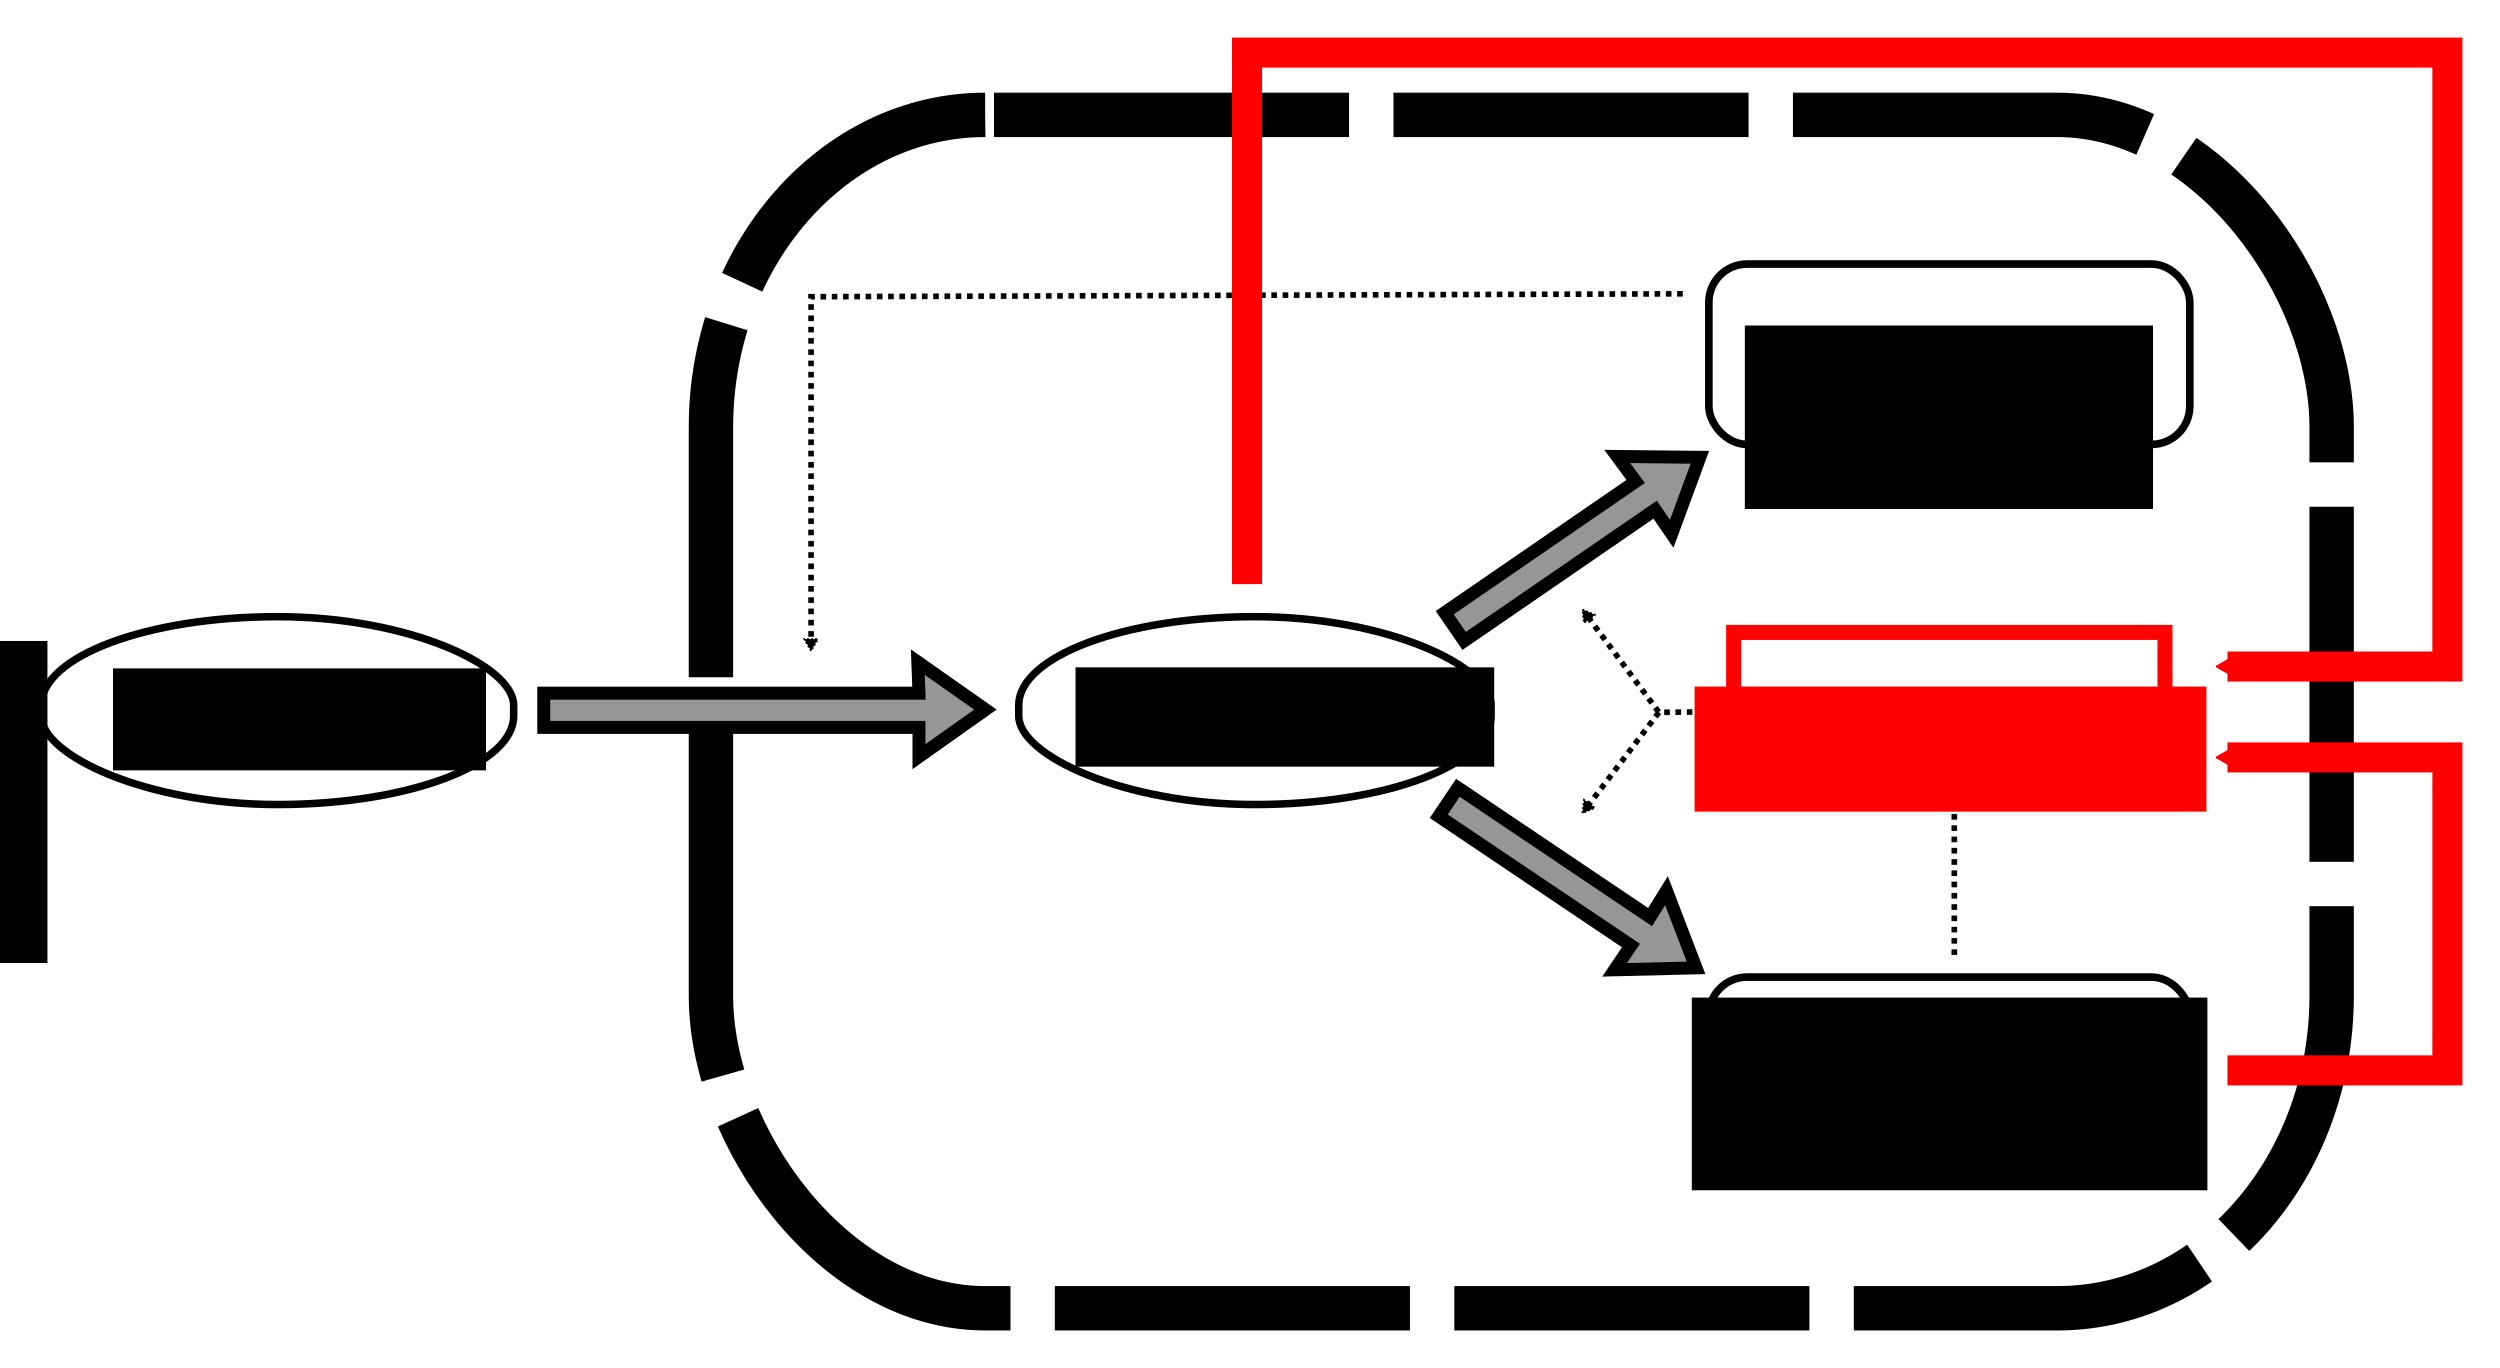 <?xml version="1.0" encoding="UTF-8" standalone="no"?>
<!-- Created with Inkscape (http://www.inkscape.org/) -->

<svg
   xmlns:dc="http://purl.org/dc/elements/1.1/"
   xmlns:cc="http://creativecommons.org/ns#"
   xmlns:rdf="http://www.w3.org/1999/02/22-rdf-syntax-ns#"
   xmlns:svg="http://www.w3.org/2000/svg"
   xmlns="http://www.w3.org/2000/svg"
   xmlns:xlink="http://www.w3.org/1999/xlink"
   xmlns:sodipodi="http://sodipodi.sourceforge.net/DTD/sodipodi-0.dtd"
   xmlns:inkscape="http://www.inkscape.org/namespaces/inkscape"
   width="665.382"
   height="364.106"
   id="svg14157"
   version="1.1"
   inkscape:version="0.91 r13725"
   sodipodi:docname="striking_still_image.svg">
  <sodipodi:namedview
     id="base"
     pagecolor="#ffffff"
     bordercolor="#666666"
     borderopacity="1.0"
     inkscape:pageopacity="0.0"
     inkscape:pageshadow="2"
     inkscape:zoom="1"
     inkscape:cx="273.02025"
     inkscape:cy="141.10675"
     inkscape:document-units="px"
     inkscape:current-layer="layer1"
     showgrid="false"
     inkscape:window-width="1440"
     inkscape:window-height="799"
     inkscape:window-x="0"
     inkscape:window-y="36"
     inkscape:window-maximized="1"
     fit-margin-top="10"
     fit-margin-left="10"
     fit-margin-right="10"
     fit-margin-bottom="10"
     inkscape:snap-global="true"
     inkscape:object-paths="false"
     inkscape:snap-nodes="false"
     showguides="false"
     inkscape:guide-bbox="true">
    <inkscape:grid
       spacingy="1px"
       spacingx="1px"
       dotted="false"
       snapvisiblegridlinesonly="true"
       enabled="true"
       visible="true"
       empspacing="1"
       id="grid8064"
       type="xygrid"
       originx="-355.274"
       originy="358.135" />
    <sodipodi:guide
       id="guide8112"
       position="-535.274,528.135"
       orientation="0,1" />
  </sodipodi:namedview>
  <defs
     id="defs14159">
    <marker
       inkscape:stockid="TriangleOutS"
       orient="auto"
       refY="0"
       refX="0"
       id="marker6922"
       style="overflow:visible"
       inkscape:isstock="true">
      <path
         id="path6924"
         d="m 5.77,0 -8.65,5 0,-10 8.65,5 z"
         style="fill:#ff0000;fill-opacity:1;fill-rule:evenodd;stroke:#ff0000;stroke-width:1pt;stroke-opacity:1"
         transform="scale(0.2,0.2)"
         inkscape:connector-curvature="0" />
    </marker>
    <marker
       inkscape:isstock="true"
       style="overflow:visible"
       id="marker6608"
       refX="0"
       refY="0"
       orient="auto"
       inkscape:stockid="TriangleOutS">
      <path
         transform="scale(0.2,0.2)"
         style="fill:#ff0000;fill-opacity:1;fill-rule:evenodd;stroke:#ff0000;stroke-width:1pt;stroke-opacity:1"
         d="m 5.77,0 -8.65,5 0,-10 8.65,5 z"
         id="path6610"
         inkscape:connector-curvature="0" />
    </marker>
    <marker
       inkscape:isstock="true"
       style="overflow:visible"
       id="marker6068"
       refX="0"
       refY="0"
       orient="auto"
       inkscape:stockid="Arrow1Send">
      <path
         transform="matrix(-0.2,0,0,-0.2,-1.2,0)"
         style="fill:#000064;fill-opacity:1;fill-rule:evenodd;stroke:#000064;stroke-width:1pt;stroke-opacity:1"
         d="M 0,0 5,-5 -12.5,0 5,5 0,0 Z"
         id="path6070"
         inkscape:connector-curvature="0" />
    </marker>
    <marker
       inkscape:isstock="true"
       style="overflow:visible"
       id="marker5812"
       refX="0"
       refY="0"
       orient="auto"
       inkscape:stockid="Arrow1Send">
      <path
         transform="matrix(-0.2,0,0,-0.2,-1.2,0)"
         style="fill:#c8c800;fill-opacity:1;fill-rule:evenodd;stroke:#c8c800;stroke-width:1pt;stroke-opacity:1"
         d="M 0,0 5,-5 -12.5,0 5,5 0,0 Z"
         id="path5814"
         inkscape:connector-curvature="0" />
    </marker>
    <marker
       inkscape:isstock="true"
       style="overflow:visible"
       id="marker4656"
       refX="0"
       refY="0"
       orient="auto"
       inkscape:stockid="TriangleOutL">
      <path
         transform="scale(0.8,0.8)"
         style="fill:#006400;fill-opacity:1;fill-rule:evenodd;stroke:#006400;stroke-width:1pt;stroke-opacity:1"
         d="m 5.77,0 -8.65,5 0,-10 8.65,5 z"
         id="path4542"
         inkscape:connector-curvature="0" />
    </marker>
    <marker
       style="overflow:visible"
       id="TriangleOutL"
       refX="0"
       refY="0"
       orient="auto"
       inkscape:stockid="TriangleOutL">
      <path
         inkscape:connector-curvature="0"
         transform="scale(0.8,0.8)"
         style="fill-rule:evenodd;stroke:#000000;stroke-width:1pt"
         d="m 5.77,0 -8.65,5 0,-10 8.65,5 z"
         id="path4289" />
    </marker>
    <marker
       style="overflow:visible"
       id="SemiCircleIn"
       refX="0"
       refY="0"
       orient="auto"
       inkscape:stockid="SemiCircleIn">
      <path
         inkscape:connector-curvature="0"
         transform="scale(0.6,0.6)"
         style="fill-rule:evenodd;stroke:#000000;stroke-width:1pt"
         d="m -0.375,-0.046 c 0,2.76 2.24,5 5,5 l 0,-10 c -2.76,0 -5,2.24 -5,5 z"
         id="path5387" />
    </marker>
    <marker
       style="overflow:visible"
       id="Arrow1Lend"
       refX="0"
       refY="0"
       orient="auto"
       inkscape:stockid="Arrow1Lend">
      <path
         transform="matrix(-0.8,0,0,-0.8,-10,0)"
         style="fill-rule:evenodd;stroke:#000000;stroke-width:1pt;marker-start:none"
         d="M 0,0 5,-5 -12.5,0 5,5 0,0 Z"
         id="path15588"
         inkscape:connector-curvature="0" />
    </marker>
    <clipPath
       id="clip5-9">
      <path
         inkscape:connector-curvature="0"
         d="m 119.793,79.711 360.168,0 0,519.59 -360.168,0 z m 0,0"
         id="path201332" />
    </clipPath>
    <marker
       style="overflow:visible"
       id="Arrow1Lend-9"
       refX="0"
       refY="0"
       orient="auto"
       inkscape:stockid="Arrow1Lend">
      <path
         transform="matrix(-0.8,0,0,-0.8,-10,0)"
         style="fill-rule:evenodd;stroke:#000000;stroke-width:1pt;marker-start:none"
         d="M 0,0 5,-5 -12.5,0 5,5 0,0 Z"
         id="path15588-0"
         inkscape:connector-curvature="0" />
    </marker>
    <marker
       style="overflow:visible"
       id="Arrow1Lend-5"
       refX="0"
       refY="0"
       orient="auto"
       inkscape:stockid="Arrow1Lend">
      <path
         transform="matrix(-0.8,0,0,-0.8,-10,0)"
         style="fill-rule:evenodd;stroke:#000000;stroke-width:1pt;marker-start:none"
         d="M 0,0 5,-5 -12.5,0 5,5 0,0 Z"
         id="path15588-05"
         inkscape:connector-curvature="0" />
    </marker>
    <marker
       style="overflow:visible"
       id="Arrow1Lend-0"
       refX="0"
       refY="0"
       orient="auto"
       inkscape:stockid="Arrow1Lend">
      <path
         transform="matrix(-0.8,0,0,-0.8,-10,0)"
         style="fill-rule:evenodd;stroke:#000000;stroke-width:1pt;marker-start:none"
         d="M 0,0 5,-5 -12.5,0 5,5 0,0 Z"
         id="path15588-00"
         inkscape:connector-curvature="0" />
    </marker>
    <marker
       style="overflow:visible"
       id="Arrow1Lend-04"
       refX="0"
       refY="0"
       orient="auto"
       inkscape:stockid="Arrow1Lend">
      <path
         transform="matrix(-0.8,0,0,-0.8,-10,0)"
         style="fill-rule:evenodd;stroke:#000000;stroke-width:1pt;marker-start:none"
         d="M 0,0 5,-5 -12.5,0 5,5 0,0 Z"
         id="path15588-6"
         inkscape:connector-curvature="0" />
    </marker>
    <marker
       style="overflow:visible"
       id="Arrow1Lend-3"
       refX="0"
       refY="0"
       orient="auto"
       inkscape:stockid="Arrow1Lend">
      <path
         transform="matrix(-0.8,0,0,-0.8,-10,0)"
         style="fill-rule:evenodd;stroke:#000000;stroke-width:1pt;marker-start:none"
         d="M 0,0 5,-5 -12.5,0 5,5 0,0 Z"
         id="path15588-3"
         inkscape:connector-curvature="0" />
    </marker>
    <marker
       style="overflow:visible"
       id="Arrow1Lendb"
       refX="0"
       refY="0"
       orient="auto"
       inkscape:stockid="Arrow1Lendb">
      <path
         transform="matrix(-0.8,0,0,-0.8,-10,0)"
         style="fill:#009c00;fill-rule:evenodd;stroke:#009c00;stroke-width:1pt;marker-start:none"
         d="M 0,0 5,-5 -12.5,0 5,5 0,0 Z"
         id="path16150"
         inkscape:connector-curvature="0" />
    </marker>
    <marker
       style="overflow:visible"
       id="Arrow1Lend6"
       refX="0"
       refY="0"
       orient="auto"
       inkscape:stockid="Arrow1Lend6">
      <path
         transform="matrix(-0.8,0,0,-0.8,-10,0)"
         style="fill:#0000ff;fill-rule:evenodd;stroke:#0000ff;stroke-width:1pt;marker-start:none"
         d="M 0,0 5,-5 -12.5,0 5,5 0,0 Z"
         id="path16153"
         inkscape:connector-curvature="0" />
    </marker>
    <marker
       style="overflow:visible"
       id="Arrow1Lend1"
       refX="0"
       refY="0"
       orient="auto"
       inkscape:stockid="Arrow1Lend1">
      <path
         transform="matrix(-0.8,0,0,-0.8,-10,0)"
         style="fill:#0000ff;fill-rule:evenodd;stroke:#0000ff;stroke-width:1pt;marker-start:none"
         d="M 0,0 5,-5 -12.5,0 5,5 0,0 Z"
         id="path16156"
         inkscape:connector-curvature="0" />
    </marker>
    <marker
       style="overflow:visible"
       id="Arrow1Lendi"
       refX="0"
       refY="0"
       orient="auto"
       inkscape:stockid="Arrow1Lendi">
      <path
         transform="matrix(-0.8,0,0,-0.8,-10,0)"
         style="fill:#0000ff;fill-rule:evenodd;stroke:#0000ff;stroke-width:1pt;marker-start:none"
         d="M 0,0 5,-5 -12.5,0 5,5 0,0 Z"
         id="path16159"
         inkscape:connector-curvature="0" />
    </marker>
    <marker
       style="overflow:visible"
       id="Arrow1Lend18"
       refX="0"
       refY="0"
       orient="auto"
       inkscape:stockid="Arrow1Lend18">
      <path
         transform="matrix(-0.8,0,0,-0.8,-10,0)"
         style="fill:#009c00;fill-rule:evenodd;stroke:#009c00;stroke-width:1pt;marker-start:none"
         d="M 0,0 5,-5 -12.5,0 5,5 0,0 Z"
         id="path16162"
         inkscape:connector-curvature="0" />
    </marker>
    <marker
       style="overflow:visible"
       id="Arrow1Lendx"
       refX="0"
       refY="0"
       orient="auto"
       inkscape:stockid="Arrow1Lendx">
      <path
         transform="matrix(-0.8,0,0,-0.8,-10,0)"
         style="fill:#009c00;fill-rule:evenodd;stroke:#009c00;stroke-width:1pt;marker-start:none"
         d="M 0,0 5,-5 -12.5,0 5,5 0,0 Z"
         id="path3221"
         inkscape:connector-curvature="0" />
    </marker>
    <marker
       style="overflow:visible"
       id="Arrow1Lendx-0"
       refX="0"
       refY="0"
       orient="auto"
       inkscape:stockid="Arrow1Lendx">
      <path
         transform="matrix(-0.8,0,0,-0.8,-10,0)"
         style="fill:#009c00;fill-rule:evenodd;stroke:#009c00;stroke-width:1pt;marker-start:none"
         d="M 0,0 5,-5 -12.5,0 5,5 0,0 Z"
         id="path3221-5"
         inkscape:connector-curvature="0" />
    </marker>
    <marker
       style="overflow:visible"
       id="Arrow1Lend6-6"
       refX="0"
       refY="0"
       orient="auto"
       inkscape:stockid="Arrow1Lend6">
      <path
         transform="matrix(-0.8,0,0,-0.8,-10,0)"
         style="fill:#0000ff;fill-rule:evenodd;stroke:#0000ff;stroke-width:1pt;marker-start:none"
         d="M 0,0 5,-5 -12.5,0 5,5 0,0 Z"
         id="path16153-0"
         inkscape:connector-curvature="0" />
    </marker>
    <marker
       style="overflow:visible"
       id="Arrow1Lend1a"
       refX="0"
       refY="0"
       orient="auto"
       inkscape:stockid="Arrow1Lend1a">
      <path
         transform="matrix(-0.8,0,0,-0.8,-10,0)"
         style="fill:#000000;fill-rule:evenodd;stroke:#000000;stroke-width:1pt;marker-start:none"
         d="M 0,0 5,-5 -12.5,0 5,5 0,0 Z"
         id="path4598"
         inkscape:connector-curvature="0" />
    </marker>
    <marker
       style="overflow:visible"
       id="Arrow1Lendiq"
       refX="0"
       refY="0"
       orient="auto"
       inkscape:stockid="Arrow1Lendiq">
      <path
         transform="matrix(-0.8,0,0,-0.8,-10,0)"
         style="fill:#000000;fill-rule:evenodd;stroke:#000000;stroke-width:1pt;marker-start:none"
         d="M 0,0 5,-5 -12.5,0 5,5 0,0 Z"
         id="path4601"
         inkscape:connector-curvature="0" />
    </marker>
    <marker
       style="overflow:visible"
       id="Arrow1Lendxz"
       refX="0"
       refY="0"
       orient="auto"
       inkscape:stockid="Arrow1Lendxz">
      <path
         transform="matrix(-0.8,0,0,-0.8,-10,0)"
         style="fill:#009c00;fill-rule:evenodd;stroke:#009c00;stroke-width:1pt;marker-start:none"
         d="M 0,0 5,-5 -12.5,0 5,5 0,0 Z"
         id="path4604"
         inkscape:connector-curvature="0" />
    </marker>
    <marker
       style="overflow:visible"
       id="Arrow1Lend18Y"
       refX="0"
       refY="0"
       orient="auto"
       inkscape:stockid="Arrow1Lend18Y">
      <path
         transform="matrix(-0.8,0,0,-0.8,-10,0)"
         style="fill:#009c00;fill-rule:evenodd;stroke:#009c00;stroke-width:1pt;marker-start:none"
         d="M 0,0 5,-5 -12.5,0 5,5 0,0 Z"
         id="path4607"
         inkscape:connector-curvature="0" />
    </marker>
    <marker
       style="overflow:visible"
       id="Arrow1Lend6h"
       refX="0"
       refY="0"
       orient="auto"
       inkscape:stockid="Arrow1Lend6h">
      <path
         transform="matrix(-0.8,0,0,-0.8,-10,0)"
         style="fill:#000000;fill-rule:evenodd;stroke:#000000;stroke-width:1pt;marker-start:none"
         d="M 0,0 5,-5 -12.5,0 5,5 0,0 Z"
         id="path4610"
         inkscape:connector-curvature="0" />
    </marker>
    <marker
       style="overflow:visible"
       id="Arrow1Lendbd"
       refX="0"
       refY="0"
       orient="auto"
       inkscape:stockid="Arrow1Lendbd">
      <path
         transform="matrix(-0.8,0,0,-0.8,-10,0)"
         style="fill:#000000;fill-rule:evenodd;stroke:#000000;stroke-width:1pt;marker-start:none"
         d="M 0,0 5,-5 -12.5,0 5,5 0,0 Z"
         id="path4613"
         inkscape:connector-curvature="0" />
    </marker>
    <marker
       style="overflow:visible"
       id="Arrow1Lend18Y2"
       refX="0"
       refY="0"
       orient="auto"
       inkscape:stockid="Arrow1Lend18Y2">
      <path
         transform="matrix(-0.8,0,0,-0.8,-10,0)"
         style="fill:#000000;fill-rule:evenodd;stroke:#000000;stroke-width:1pt;marker-start:none"
         d="M 0,0 5,-5 -12.5,0 5,5 0,0 Z"
         id="path5096"
         inkscape:connector-curvature="0" />
    </marker>
    <marker
       style="overflow:visible"
       id="Arrow1LendxzZ"
       refX="0"
       refY="0"
       orient="auto"
       inkscape:stockid="Arrow1LendxzZ">
      <path
         transform="matrix(-0.8,0,0,-0.8,-10,0)"
         style="fill:#000000;fill-rule:evenodd;stroke:#000000;stroke-width:1pt;marker-start:none"
         d="M 0,0 5,-5 -12.5,0 5,5 0,0 Z"
         id="path5099"
         inkscape:connector-curvature="0" />
    </marker>
    <marker
       style="overflow:visible"
       id="Arrow1Lend18Y2-6"
       refX="0"
       refY="0"
       orient="auto"
       inkscape:stockid="Arrow1Lend18Y2">
      <path
         transform="matrix(-0.8,0,0,-0.8,-10,0)"
         style="fill:#000000;fill-rule:evenodd;stroke:#000000;stroke-width:1pt;marker-start:none"
         d="M 0,0 5,-5 -12.5,0 5,5 0,0 Z"
         id="path5096-2"
         inkscape:connector-curvature="0" />
    </marker>
    <marker
       style="overflow:visible"
       id="Arrow1Lend18Y2-7"
       refX="0"
       refY="0"
       orient="auto"
       inkscape:stockid="Arrow1Lend18Y2">
      <path
         transform="matrix(-0.8,0,0,-0.8,-10,0)"
         style="fill:#000000;fill-rule:evenodd;stroke:#000000;stroke-width:1pt;marker-start:none"
         d="M 0,0 5,-5 -12.5,0 5,5 0,0 Z"
         id="path5096-6"
         inkscape:connector-curvature="0" />
    </marker>
    <marker
       style="overflow:visible"
       id="Arrow1Lend18Y2-9"
       refX="0"
       refY="0"
       orient="auto"
       inkscape:stockid="Arrow1Lend18Y2">
      <path
         transform="matrix(-0.8,0,0,-0.8,-10,0)"
         style="fill:#000000;fill-rule:evenodd;stroke:#000000;stroke-width:1pt;marker-start:none"
         d="M 0,0 5,-5 -12.5,0 5,5 0,0 Z"
         id="path5096-62"
         inkscape:connector-curvature="0" />
    </marker>
    <marker
       style="overflow:visible"
       id="TriangleOutL-7"
       refX="0"
       refY="0"
       orient="auto"
       inkscape:stockid="TriangleOutL">
      <path
         inkscape:connector-curvature="0"
         transform="scale(0.8,0.8)"
         style="fill-rule:evenodd;stroke:#000000;stroke-width:1pt"
         d="m 5.77,0 -8.65,5 0,-10 8.65,5 z"
         id="path4289-2" />
    </marker>
    <marker
       inkscape:isstock="true"
       style="overflow:visible"
       id="marker4656-0"
       refX="0"
       refY="0"
       orient="auto"
       inkscape:stockid="TriangleOutL">
      <path
         transform="scale(0.8,0.8)"
         style="fill:#000064;fill-opacity:1;fill-rule:evenodd;stroke:#000064;stroke-width:1pt;stroke-opacity:1"
         d="m 5.77,0 -8.65,5 0,-10 8.65,5 z"
         id="path4542-8"
         inkscape:connector-curvature="0" />
    </marker>
    <marker
       style="overflow:visible"
       id="TriangleOutL-8"
       refX="0"
       refY="0"
       orient="auto"
       inkscape:stockid="TriangleOutL">
      <path
         inkscape:connector-curvature="0"
         transform="scale(0.8,0.8)"
         style="fill-rule:evenodd;stroke:#000000;stroke-width:1pt"
         d="m 5.77,0 -8.65,5 0,-10 8.65,5 z"
         id="path4289-0" />
    </marker>
    <marker
       style="overflow:visible"
       id="marker4417"
       refX="0"
       refY="0"
       orient="auto"
       inkscape:stockid="TriangleOutL">
      <path
         inkscape:connector-curvature="0"
         transform="scale(0.8,0.8)"
         style="fill-rule:evenodd;stroke:#000000;stroke-width:1pt"
         d="m 5.77,0 -8.65,5 0,-10 8.65,5 z"
         id="path4419" />
    </marker>
    <marker
       style="overflow:visible"
       id="marker4421"
       refX="0"
       refY="0"
       orient="auto"
       inkscape:stockid="TriangleOutL">
      <path
         inkscape:connector-curvature="0"
         transform="scale(0.8,0.8)"
         style="fill-rule:evenodd;stroke:#000000;stroke-width:1pt"
         d="m 5.77,0 -8.65,5 0,-10 8.65,5 z"
         id="path4423" />
    </marker>
    <marker
       style="overflow:visible"
       id="TriangleOutL-8-5"
       refX="0"
       refY="0"
       orient="auto"
       inkscape:stockid="TriangleOutL">
      <path
         inkscape:connector-curvature="0"
         transform="scale(0.8,0.8)"
         style="fill-rule:evenodd;stroke:#000000;stroke-width:1pt"
         d="m 5.77,0 -8.65,5 0,-10 8.65,5 z"
         id="path4289-0-3" />
    </marker>
    <marker
       style="overflow:visible"
       id="marker6481"
       refX="0"
       refY="0"
       orient="auto"
       inkscape:stockid="TriangleOutL">
      <path
         inkscape:connector-curvature="0"
         transform="scale(0.8,0.8)"
         style="fill-rule:evenodd;stroke:#000000;stroke-width:1pt"
         d="m 5.77,0 -8.65,5 0,-10 8.65,5 z"
         id="path6483" />
    </marker>
    <marker
       style="overflow:visible"
       id="marker6485"
       refX="0"
       refY="0"
       orient="auto"
       inkscape:stockid="TriangleOutL">
      <path
         inkscape:connector-curvature="0"
         transform="scale(0.8,0.8)"
         style="fill-rule:evenodd;stroke:#000000;stroke-width:1pt"
         d="m 5.77,0 -8.65,5 0,-10 8.65,5 z"
         id="path6487" />
    </marker>
    <marker
       inkscape:isstock="true"
       style="overflow:visible"
       id="marker4656-0-0"
       refX="0"
       refY="0"
       orient="auto"
       inkscape:stockid="TriangleOutL">
      <path
         transform="scale(0.8,0.8)"
         style="fill:#c8c800;fill-opacity:1;fill-rule:evenodd;stroke:#c8c800;stroke-width:1pt;stroke-opacity:1"
         d="m 5.77,0 -8.65,5 0,-10 8.65,5 z"
         id="path4542-8-7"
         inkscape:connector-curvature="0" />
    </marker>
    <marker
       inkscape:isstock="true"
       style="overflow:visible"
       id="marker4656-0-0-5"
       refX="0"
       refY="0"
       orient="auto"
       inkscape:stockid="TriangleOutL">
      <path
         transform="scale(0.8,0.8)"
         style="fill:#c8c800;fill-opacity:1;fill-rule:evenodd;stroke:#c8c800;stroke-width:1pt;stroke-opacity:1"
         d="m 5.77,0 -8.65,5 0,-10 8.65,5 z"
         id="path4542-8-7-2"
         inkscape:connector-curvature="0" />
    </marker>
    <marker
       inkscape:isstock="true"
       style="overflow:visible"
       id="marker4656-0-0-5-4"
       refX="0"
       refY="0"
       orient="auto"
       inkscape:stockid="TriangleOutL">
      <path
         transform="scale(0.8,0.8)"
         style="fill:#c8c800;fill-opacity:1;fill-rule:evenodd;stroke:#c8c800;stroke-width:1pt;stroke-opacity:1"
         d="m 5.77,0 -8.65,5 0,-10 8.65,5 z"
         id="path4542-8-7-2-4"
         inkscape:connector-curvature="0" />
    </marker>
  </defs>
  <g
     id="layer1"
     inkscape:groupmode="layer"
     inkscape:label="Calque 1"
     transform="translate(-593.805,-168.91)">
    <g
       transform="matrix(1.303,0,0,1.303,-42.087,-28.793)"
       id="g203893"
       style="fill:#ffffff;fill-opacity:1">
      <use
         id="use203895"
         y="205.604"
         x="221.894"
         xlink:href="#glyph3-9-5"
         width="1"
         height="1" />
      <use
         id="use203897"
         y="205.604"
         x="227.23"
         xlink:href="#glyph3-26-3"
         width="1"
         height="1" />
      <use
         id="use203899"
         y="205.604"
         x="231.678"
         xlink:href="#glyph3-27-3"
         width="1"
         height="1" />
      <use
         id="use203901"
         y="205.604"
         x="236.126"
         xlink:href="#glyph3-28-8"
         width="1"
         height="1" />
      <use
         id="use203903"
         y="205.604"
         x="240.126"
         xlink:href="#glyph3-20-2"
         width="1"
         height="1" />
      <use
         id="use203905"
         y="205.604"
         x="242.35"
         xlink:href="#glyph3-17-5"
         width="1"
         height="1" />
      <use
         id="use203907"
         y="205.604"
         x="245.014"
         xlink:href="#glyph3-22-0"
         width="1"
         height="1" />
      <use
         id="use203909"
         y="205.604"
         x="249.462"
         xlink:href="#glyph3-20-2"
         width="1"
         height="1" />
      <use
         id="use203911"
         y="205.604"
         x="251.686"
         xlink:href="#glyph3-11-0"
         width="1"
         height="1" />
    </g>
    <g
       transform="matrix(1.303,0,0,1.303,-42.087,-28.793)"
       id="g203913"
       style="fill:#ffffff;fill-opacity:1">
      <use
         id="use203915"
         y="207.604"
         x="256.134"
         xlink:href="#glyph4-6-0"
         width="1"
         height="1" />
      <use
         id="use203917"
         y="207.604"
         x="257.466"
         xlink:href="#glyph4-7-53"
         width="1"
         height="1" />
    </g>
    <g
       transform="matrix(1.303,0,0,1.303,-42.087,-28.793)"
       id="g203931"
       style="fill:#ffffff;fill-opacity:1">
      <use
         id="use203933"
         y="152.62"
         x="254.46"
         xlink:href="#glyph3-30-5"
         width="1"
         height="1" />
      <use
         id="use203935"
         y="152.62"
         x="260.236"
         xlink:href="#glyph3-13-9"
         width="1"
         height="1" />
      <use
         id="use203937"
         y="152.62"
         x="262.012"
         xlink:href="#glyph3-27-3"
         width="1"
         height="1" />
      <use
         id="use203939"
         y="152.62"
         x="266.46"
         xlink:href="#glyph3-18-5"
         width="1"
         height="1" />
      <use
         id="use203941"
         y="152.62"
         x="270.908"
         xlink:href="#glyph3-28-8"
         width="1"
         height="1" />
      <use
         id="use203943"
         y="152.62"
         x="274.907"
         xlink:href="#glyph3-18-5"
         width="1"
         height="1" />
      <use
         id="use203945"
         y="152.62"
         x="279.355"
         xlink:href="#glyph3-31-2"
         width="1"
         height="1" />
      <use
         id="use203947"
         y="152.62"
         x="286.019"
         xlink:href="#glyph3-11-0"
         width="1"
         height="1" />
    </g>
    <g
       transform="matrix(1.303,0,0,1.303,-42.087,-28.793)"
       id="g203953"
       style="fill:#ffffff;fill-opacity:1">
      <use
         id="use203955"
         y="206.56"
         x="366.137"
         xlink:href="#glyph3-32-1"
         width="1"
         height="1" />
      <use
         id="use203957"
         y="206.56"
         x="371.473"
         xlink:href="#glyph3-17-5"
         width="1"
         height="1" />
      <use
         id="use203959"
         y="206.56"
         x="374.137"
         xlink:href="#glyph3-11-0"
         width="1"
         height="1" />
      <use
         id="use203961"
         y="206.56"
         x="378.585"
         xlink:href="#glyph3-12-49"
         width="1"
         height="1" />
      <use
         id="use203963"
         y="206.56"
         x="382.585"
         xlink:href="#glyph3-26-3"
         width="1"
         height="1" />
      <use
         id="use203965"
         y="206.56"
         x="387.033"
         xlink:href="#glyph3-17-5"
         width="1"
         height="1" />
      <use
         id="use203967"
         y="206.56"
         x="389.697"
         xlink:href="#glyph3-28-8"
         width="1"
         height="1" />
      <use
         id="use203969"
         y="206.56"
         x="393.697"
         xlink:href="#glyph3-18-5"
         width="1"
         height="1" />
      <use
         id="use203971"
         y="206.56"
         x="398.145"
         xlink:href="#glyph3-17-5"
         width="1"
         height="1" />
    </g>
    <g
       transform="matrix(1.303,0,0,1.303,-42.087,-28.793)"
       id="g203977"
       style="fill:#ffffff;fill-opacity:1">
      <use
         id="use203979"
         y="284.031"
         x="174.624"
         xlink:href="#glyph3-9-5"
         width="1"
         height="1" />
      <use
         id="use203981"
         y="284.031"
         x="179.96"
         xlink:href="#glyph3-26-3"
         width="1"
         height="1" />
      <use
         id="use203983"
         y="284.031"
         x="184.408"
         xlink:href="#glyph3-27-3"
         width="1"
         height="1" />
      <use
         id="use203985"
         y="284.031"
         x="188.856"
         xlink:href="#glyph3-28-8"
         width="1"
         height="1" />
      <use
         id="use203987"
         y="284.031"
         x="192.855"
         xlink:href="#glyph3-20-2"
         width="1"
         height="1" />
      <use
         id="use203989"
         y="284.031"
         x="195.079"
         xlink:href="#glyph3-17-5"
         width="1"
         height="1" />
      <use
         id="use203991"
         y="284.031"
         x="197.743"
         xlink:href="#glyph3-22-0"
         width="1"
         height="1" />
      <use
         id="use203993"
         y="284.031"
         x="202.191"
         xlink:href="#glyph3-20-2"
         width="1"
         height="1" />
      <use
         id="use203995"
         y="284.031"
         x="204.415"
         xlink:href="#glyph3-11-0"
         width="1"
         height="1" />
    </g>
    <g
       transform="matrix(1.303,0,0,1.303,-42.087,-28.793)"
       id="g203997"
       style="fill:#ffffff;fill-opacity:1">
      <use
         id="use203999"
         y="286.031"
         x="208.863"
         xlink:href="#glyph4-3-7"
         width="1"
         height="1" />
      <use
         id="use204001"
         y="286.031"
         x="212.199"
         xlink:href="#glyph4-4-2"
         width="1"
         height="1" />
      <use
         id="use204003"
         y="286.031"
         x="215.535"
         xlink:href="#glyph4-5-46"
         width="1"
         height="1" />
    </g>
    <g
       transform="matrix(1.303,0,0,1.303,-42.087,-28.793)"
       id="g204013"
       style="fill:#ffffff;fill-opacity:1">
      <use
         id="use204015"
         y="245.883"
         x="217.55"
         xlink:href="#glyph9-0-9"
         width="1"
         height="1" />
    </g>
    <g
       transform="matrix(1.303,0,0,1.303,-42.087,-28.793)"
       id="g204017"
       style="fill:#ffffff;fill-opacity:1">
      <use
         id="use204019"
         y="247.199"
         x="221.957"
         xlink:href="#glyph9-1-90"
         width="1"
         height="1" />
    </g>
    <g
       transform="matrix(1.303,0,0,1.303,-42.087,-28.793)"
       id="g204021"
       style="fill:#ffffff;fill-opacity:1">
      <use
         id="use204023"
         y="247.96"
         x="224.509"
         xlink:href="#glyph9-2-2"
         width="1"
         height="1" />
      <use
         id="use204025"
         y="249.233"
         x="228.772"
         xlink:href="#glyph9-3-1"
         width="1"
         height="1" />
      <use
         id="use204027"
         y="250.505"
         x="233.034"
         xlink:href="#glyph9-4-2"
         width="1"
         height="1" />
      <use
         id="use204029"
         y="251.649"
         x="236.867"
         xlink:href="#glyph9-5-5"
         width="1"
         height="1" />
      <use
         id="use204031"
         y="252.921"
         x="241.129"
         xlink:href="#glyph9-6-6"
         width="1"
         height="1" />
      <use
         id="use204033"
         y="254.193"
         x="245.391"
         xlink:href="#glyph9-1-90"
         width="1"
         height="1" />
      <use
         id="use204035"
         y="254.955"
         x="247.943"
         xlink:href="#glyph9-7-6"
         width="1"
         height="1" />
      <use
         id="use204037"
         y="255.591"
         x="250.074"
         xlink:href="#glyph9-8-2"
         width="1"
         height="1" />
      <use
         id="use204039"
         y="256.863"
         x="254.337"
         xlink:href="#glyph9-1-90"
         width="1"
         height="1" />
    </g>
    <g
       transform="matrix(1.303,0,0,1.303,-42.087,-28.793)"
       id="g204053"
       style="fill:#ffffff;fill-opacity:1">
      <use
         id="use204055"
         y="201.971"
         x="291.65"
         xlink:href="#glyph3-33-1"
         width="1"
         height="1" />
      <use
         id="use204057"
         y="201.971"
         x="298.313"
         xlink:href="#glyph3-11-0"
         width="1"
         height="1" />
      <use
         id="use204059"
         y="201.971"
         x="302.761"
         xlink:href="#glyph3-20-2"
         width="1"
         height="1" />
      <use
         id="use204061"
         y="201.971"
         x="304.985"
         xlink:href="#glyph3-22-0"
         width="1"
         height="1" />
      <use
         id="use204063"
         y="201.971"
         x="309.433"
         xlink:href="#glyph3-27-3"
         width="1"
         height="1" />
      <use
         id="use204065"
         y="201.971"
         x="313.881"
         xlink:href="#glyph3-18-5"
         width="1"
         height="1" />
      <use
         id="use204067"
         y="201.971"
         x="318.329"
         xlink:href="#glyph3-34-2"
         width="1"
         height="1" />
      <use
         id="use204069"
         y="201.971"
         x="320.105"
         xlink:href="#glyph3-13-9"
         width="1"
         height="1" />
      <use
         id="use204071"
         y="201.971"
         x="321.881"
         xlink:href="#glyph3-12-49"
         width="1"
         height="1" />
    </g>
    <g
       transform="matrix(1.303,0,0,1.303,-42.087,-28.793)"
       id="g204073"
       style="fill:#ffffff;fill-opacity:1">
      <use
         id="use204075"
         y="211.571"
         x="293.87"
         xlink:href="#glyph3-10-5"
         width="1"
         height="1" />
      <use
         id="use204077"
         y="211.571"
         x="298.318"
         xlink:href="#glyph3-22-0"
         width="1"
         height="1" />
      <use
         id="use204079"
         y="211.571"
         x="302.766"
         xlink:href="#glyph3-20-2"
         width="1"
         height="1" />
      <use
         id="use204081"
         y="211.571"
         x="304.99"
         xlink:href="#glyph3-21-9"
         width="1"
         height="1" />
      <use
         id="use204083"
         y="211.571"
         x="309.438"
         xlink:href="#glyph3-19-7"
         width="1"
         height="1" />
      <use
         id="use204085"
         y="211.571"
         x="315.214"
         xlink:href="#glyph3-22-0"
         width="1"
         height="1" />
      <use
         id="use204087"
         y="211.571"
         x="319.662"
         xlink:href="#glyph3-35-6"
         width="1"
         height="1" />
    </g>
    <g
       transform="matrix(1.303,0,0,1.303,-42.087,-28.793)"
       id="g204097"
       style="fill:#ffffff;fill-opacity:1">
      <use
         id="use204099"
         y="123.857"
         x="341.818"
         xlink:href="#glyph10-0-39"
         width="1"
         height="1" />
      <use
         id="use204101"
         y="123.857"
         x="345.898"
         xlink:href="#glyph10-1-6"
         width="1"
         height="1" />
      <use
         id="use204103"
         y="123.857"
         x="347.473"
         xlink:href="#glyph10-2-7"
         width="1"
         height="1" />
      <use
         id="use204105"
         y="123.857"
         x="351.553"
         xlink:href="#glyph10-1-6"
         width="1"
         height="1" />
      <use
         id="use204107"
         y="123.857"
         x="353.128"
         xlink:href="#glyph10-3-45"
         width="1"
         height="1" />
    </g>
    <g
       transform="matrix(1.303,0,0,1.303,-42.087,-28.793)"
       id="g204109"
       style="fill:#ffffff;fill-opacity:1">
      <use
         id="use204111"
         y="132.857"
         x="314.774"
         xlink:href="#glyph10-4-7"
         width="1"
         height="1" />
      <use
         id="use204113"
         y="132.857"
         x="318.854"
         xlink:href="#glyph10-1-6"
         width="1"
         height="1" />
      <use
         id="use204115"
         y="132.857"
         x="320.429"
         xlink:href="#glyph10-5-2"
         width="1"
         height="1" />
      <use
         id="use204117"
         y="132.857"
         x="324.509"
         xlink:href="#glyph10-6-49"
         width="1"
         height="1" />
      <use
         id="use204119"
         y="132.857"
         x="328.169"
         xlink:href="#glyph10-7-3"
         width="1"
         height="1" />
      <use
         id="use204121"
         y="132.857"
         x="331.829"
         xlink:href="#glyph10-8-6"
         width="1"
         height="1" />
      <use
         id="use204123"
         y="132.857"
         x="335.909"
         xlink:href="#glyph10-9-6"
         width="1"
         height="1" />
      <use
         id="use204125"
         y="132.857"
         x="337.904"
         xlink:href="#glyph10-10-5"
         width="1"
         height="1" />
      <use
         id="use204127"
         y="132.857"
         x="341.984"
         xlink:href="#glyph10-11-7"
         width="1"
         height="1" />
      <use
         id="use204129"
         y="132.857"
         x="346.064"
         xlink:href="#glyph10-6-49"
         width="1"
         height="1" />
      <use
         id="use204131"
         y="132.857"
         x="349.724"
         xlink:href="#glyph10-1-6"
         width="1"
         height="1" />
      <use
         id="use204133"
         y="132.857"
         x="351.299"
         xlink:href="#glyph10-6-49"
         width="1"
         height="1" />
      <use
         id="use204135"
         y="132.857"
         x="354.959"
         xlink:href="#glyph10-12-09"
         width="1"
         height="1" />
      <use
         id="use204137"
         y="132.857"
         x="356.954"
         xlink:href="#glyph10-2-7"
         width="1"
         height="1" />
      <use
         id="use204139"
         y="132.857"
         x="361.034"
         xlink:href="#glyph10-13-8"
         width="1"
         height="1" />
      <use
         id="use204141"
         y="132.857"
         x="365.114"
         xlink:href="#glyph10-9-6"
         width="1"
         height="1" />
      <use
         id="use204143"
         y="132.857"
         x="367.109"
         xlink:href="#glyph10-10-5"
         width="1"
         height="1" />
      <use
         id="use204145"
         y="132.857"
         x="371.189"
         xlink:href="#glyph10-14-4"
         width="1"
         height="1" />
      <use
         id="use204147"
         y="132.857"
         x="376.513"
         xlink:href="#glyph10-13-8"
         width="1"
         height="1" />
      <use
         id="use204149"
         y="132.857"
         x="380.593"
         xlink:href="#glyph10-7-3"
         width="1"
         height="1" />
    </g>
    <g
       transform="matrix(1.303,0,0,1.303,-42.087,-28.793)"
       id="g204175"
       style="fill:#ffffff;fill-opacity:1">
      <use
         id="use204177"
         y="91.43"
         x="254.124"
         xlink:href="#glyph11-0-27"
         width="1"
         height="1" />
    </g>
    <g
       transform="matrix(1.303,0,0,1.303,-42.087,-28.793)"
       id="g204179"
       style="fill:#ffffff;fill-opacity:1">
      <use
         id="use204181"
         y="90.48"
         x="260.735"
         xlink:href="#glyph12-0-3"
         width="1"
         height="1" />
    </g>
    <g
       transform="matrix(1.303,0,0,1.303,-42.087,-28.793)"
       id="g204183"
       style="fill:#ffffff;fill-opacity:1">
      <use
         id="use204185"
         y="89.896"
         x="265.123"
         xlink:href="#glyph13-0-38"
         width="1"
         height="1" />
    </g>
    <g
       transform="matrix(1.303,0,0,1.303,-42.087,-28.793)"
       id="g204187"
       style="fill:#ffffff;fill-opacity:1">
      <use
         id="use204189"
         y="89.114"
         x="271.755"
         xlink:href="#glyph14-0-7"
         width="1"
         height="1" />
    </g>
    <g
       transform="matrix(1.303,0,0,1.303,-42.087,-28.793)"
       id="g204191"
       style="fill:#ffffff;fill-opacity:1">
      <use
         id="use204193"
         y="88.651"
         x="276.153"
         xlink:href="#glyph15-0-5"
         width="1"
         height="1" />
    </g>
    <g
       transform="matrix(1.303,0,0,1.303,-42.087,-28.793)"
       id="g204195"
       style="fill:#ffffff;fill-opacity:1">
      <use
         id="use204197"
         y="88.388"
         x="278.816"
         xlink:href="#glyph16-0-03"
         width="1"
         height="1" />
    </g>
    <g
       transform="matrix(1.303,0,0,1.303,-42.087,-28.793)"
       id="g204199"
       style="fill:#ffffff;fill-opacity:1">
      <use
         id="use204201"
         y="87.998"
         x="283.248"
         xlink:href="#glyph17-0-38"
         width="1"
         height="1" />
    </g>
    <g
       transform="matrix(1.303,0,0,1.303,-42.087,-28.793)"
       id="g204203"
       style="fill:#ffffff;fill-opacity:1">
      <use
         id="use204205"
         y="87.665"
         x="287.669"
         xlink:href="#glyph18-0-56"
         width="1"
         height="1" />
    </g>
    <g
       transform="matrix(1.303,0,0,1.303,-42.087,-28.793)"
       id="g204211"
       style="fill:#ffffff;fill-opacity:1">
      <use
         id="use204213"
         y="87.296"
         x="294.339"
         xlink:href="#glyph20-0-3"
         width="1"
         height="1" />
    </g>
    <g
       transform="matrix(1.303,0,0,1.303,-42.087,-28.793)"
       id="g204215"
       style="fill:#ffffff;fill-opacity:1">
      <use
         id="use204217"
         y="87.223"
         x="296.125"
         xlink:href="#glyph21-0-6"
         width="1"
         height="1" />
    </g>
    <g
       transform="matrix(1.303,0,0,1.303,-42.087,-28.793)"
       id="g204219"
       style="fill:#ffffff;fill-opacity:1">
      <use
         id="use204221"
         y="87.154"
         x="297.906"
         xlink:href="#glyph22-0-4"
         width="1"
         height="1" />
    </g>
    <g
       transform="matrix(1.303,0,0,1.303,-42.087,-28.793)"
       id="g204223"
       style="fill:#ffffff;fill-opacity:1">
      <use
         id="use204225"
         y="87.084"
         x="302.358"
         xlink:href="#glyph23-0-03"
         width="1"
         height="1" />
    </g>
    <g
       transform="matrix(1.303,0,0,1.303,-42.087,-28.793)"
       id="g204227"
       style="fill:#ffffff;fill-opacity:1">
      <use
         id="use204229"
         y="87.068"
         x="304.114"
         xlink:href="#glyph24-0-8"
         width="1"
         height="1" />
    </g>
    <g
       transform="matrix(1.303,0,0,1.303,-42.087,-28.793)"
       id="g204231"
       style="fill:#ffffff;fill-opacity:1">
      <use
         id="use204233"
         y="87.15"
         x="308.551"
         xlink:href="#glyph25-0-4"
         width="1"
         height="1" />
    </g>
    <flowRoot
       style="font-style:normal;font-weight:normal;font-size:5px;line-height:125%;font-family:sans;-inkscape-font-specification:sans;letter-spacing:0px;word-spacing:0px;fill:#000000;fill-opacity:1;stroke:none"
       id="flowRoot15572"
       xml:space="preserve"><flowRegion
         id="flowRegion15574"><rect
           y="339.505"
           x="432.857"
           height="85.714"
           width="173.571"
           id="rect15576" /></flowRegion><flowPara
         id="flowPara15578" /></flowRoot>    <flowRoot
       style="font-style:normal;font-weight:normal;font-size:5px;line-height:125%;font-family:Lucida;-inkscape-font-specification:Lucida;letter-spacing:15.4px;word-spacing:0px;fill:#000000;fill-opacity:1;stroke:none"
       id="flowRoot5421"
       xml:space="preserve"><flowRegion
         id="flowRegion5423"><rect
           y="408.937"
           x="215"
           height="86"
           width="145"
           id="rect5425" /></flowRegion><flowPara
         id="flowPara5427" /></flowRoot>    <path
       sodipodi:nodetypes="cc"
       inkscape:connector-curvature="0"
       id="path15580-9-7-0-0"
       d="m 1035.324,358.494 -19.106,25.186"
       style="fill:none;stroke:#000000;stroke-width:1.5;stroke-linecap:butt;stroke-linejoin:miter;stroke-miterlimit:2;stroke-dasharray:1.5, 1.5;stroke-dashoffset:0;stroke-opacity:1;marker-end:url(#TriangleOutL-8-5)" />
    <rect
       rx="62.857"
       ry="23.571"
       y="333.038"
       x="604.805"
       height="50"
       width="125.714"
       id="rect14689-0-9"
       style="fill:none;stroke:#000000;stroke-width:2;stroke-linecap:butt;stroke-linejoin:round;stroke-miterlimit:4;stroke-dasharray:none;stroke-dashoffset:0;stroke-opacity:1" />
    <rect
       style="fill:none;stroke:#000000;stroke-width:11.813;stroke-linecap:butt;stroke-linejoin:round;stroke-miterlimit:4;stroke-dasharray:94.507, 11.813;stroke-dashoffset:103.958;stroke-opacity:1"
       id="rect5608-1-7"
       width="431.353"
       height="317.624"
       x="783.026"
       y="199.486"
       rx="72.974"
       ry="83.154" />
    <flowRoot
       transform="translate(513.165,235.869)"
       style="font-style:normal;font-weight:normal;font-size:18px;line-height:125%;font-family:Sans;-inkscape-font-specification:Sans;letter-spacing:0px;word-spacing:0px;fill:#000000;fill-opacity:1;stroke:none"
       id="flowRoot15459-4-2"
       xml:space="preserve"><flowRegion
         id="flowRegion15461-4-3"><rect
           style="font-size:18px;font-family:Sans;-inkscape-font-specification:Sans;fill:#000000;fill-opacity:1"
           y="110.934"
           x="110.714"
           height="27.143"
           width="99.286"
           id="rect15463-2-5" /></flowRegion><flowPara
         id="flowPara15465-0-2">Substrate</flowPara></flowRoot>    <rect
       rx="62.857"
       ry="23.571"
       y="333.038"
       x="864.947"
       height="50"
       width="125.714"
       id="rect14689-1-8-6"
       style="fill:none;stroke:#000000;stroke-width:2;stroke-linecap:butt;stroke-linejoin:round;stroke-miterlimit:4;stroke-dasharray:none;stroke-dashoffset:0;stroke-opacity:1" />
    <flowRoot
       transform="translate(769.348,235.593)"
       style="font-style:normal;font-weight:normal;font-size:18px;line-height:125%;font-family:Sans;-inkscape-font-specification:Sans;letter-spacing:0px;word-spacing:0px;fill:#000000;fill-opacity:1;stroke:none"
       id="flowRoot15459-3-8-5"
       xml:space="preserve"><flowRegion
         id="flowRegion15461-6-4-4"><rect
           style="font-size:18px;font-family:Sans;-inkscape-font-specification:Sans;fill:#000000;fill-opacity:1"
           y="110.934"
           x="110.714"
           height="26.429"
           width="111.429"
           id="rect15463-6-6-0" /></flowRegion><flowPara
         id="flowPara15465-4-0-6">Precursors</flowPara></flowRoot>    <rect
       rx="10.174"
       ry="10.174"
       y="239.189"
       x="1048.621"
       height="48"
       width="128"
       id="rect14689-8-4-6"
       style="fill:none;stroke:#000000;stroke-width:2.035;stroke-linecap:butt;stroke-linejoin:round;stroke-miterlimit:4;stroke-dasharray:none;stroke-dashoffset:0;stroke-opacity:1" />
    <flowRoot
       transform="translate(-349.274,360.82)"
       style="font-style:normal;font-weight:normal;font-size:17px;line-height:100%;font-family:Sans;-inkscape-font-specification:Sans;text-align:center;letter-spacing:0px;word-spacing:0px;text-anchor:middle;fill:#000000;fill-opacity:1;stroke:none"
       id="flowRoot15459-3-4-1-4"
       xml:space="preserve"><flowRegion
         id="flowRegion15461-6-8-7-9"><rect
           style="font-size:17px;line-height:100%;font-family:Sans;-inkscape-font-specification:Sans;text-align:center;text-anchor:middle;fill:#000000;fill-opacity:1"
           y="-105.273"
           x="1407.474"
           height="48.829"
           width="108.638"
           id="rect15463-6-9-6-2" /></flowRegion><flowPara
         style="font-weight:normal;font-size:18px"
         id="flowPara3641-0-6">Metabolism</flowPara></flowRoot>    <path
       sodipodi:nodetypes="cccc"
       inkscape:connector-curvature="0"
       id="path15580-9-7-2-89-9"
       d="m 1113.952,423.073 0,-65.281 -78.629,0.702 -19.106,-25.696"
       style="fill:none;stroke:#000000;stroke-width:1.5;stroke-linecap:butt;stroke-linejoin:miter;stroke-miterlimit:2;stroke-dasharray:1.5, 1.5;stroke-dashoffset:0;stroke-opacity:1;marker-end:url(#TriangleOutL-8-5)" />
    <path
       sodipodi:nodetypes="ccc"
       inkscape:connector-curvature="0"
       id="path15580-9-7-2-8-1-3"
       d="m 1041.678,247.106 -232.005,0.781 0,92.171"
       style="fill:none;stroke:#000000;stroke-width:1.5;stroke-linecap:butt;stroke-linejoin:miter;stroke-miterlimit:2;stroke-dasharray:1.5, 1.5;stroke-dashoffset:0;stroke-opacity:1;marker-end:url(#TriangleOutL-8-5)" />
    <flowRoot
       transform="translate(933.372,323.487)"
       style="font-style:normal;font-weight:normal;font-size:18px;line-height:100%;font-family:Sans;-inkscape-font-specification:Sans;text-align:center;letter-spacing:0px;word-spacing:0px;text-anchor:middle;fill:#000000;fill-opacity:1;stroke:none"
       id="flowRoot15459-3-4-6-2-1"
       xml:space="preserve"><flowRegion
         id="flowRegion15461-6-8-1-4-7"><rect
           style="font-size:18px;line-height:100%;font-family:Sans;-inkscape-font-specification:Sans;text-align:center;text-anchor:middle;fill:#000000;fill-opacity:1"
           y="110.934"
           x="110.714"
           height="51.286"
           width="137.22"
           id="rect15463-6-9-9-5-9" /></flowRegion><flowPara
         id="flowPara3643-9-3"
         style="font-weight:normal;font-size:18px">Gene expression</flowPara></flowRoot>    <rect
       rx="10.174"
       ry="10.174"
       y="428.966"
       x="1048.621"
       height="48"
       width="128"
       id="rect14689-8-1-1-4"
       style="fill:none;stroke:#000000;stroke-width:2.035;stroke-linecap:butt;stroke-linejoin:round;stroke-miterlimit:4;stroke-dasharray:none;stroke-dashoffset:0;stroke-opacity:1" />
    <g
       transform="matrix(0.401,0,0,0.401,422.01,43.484)"
       id="layer2-00-1"
       style="fill:#969696;fill-opacity:1">
      <path
         style="fill:#969696;fill-opacity:1;stroke:#000000;stroke-width:8.585;stroke-miterlimit:4;stroke-dasharray:none;stroke-opacity:1"
         sodipodi:nodetypes="cccccccc"
         inkscape:connector-curvature="0"
         id="rect2872-1-1"
         d="m 1037.593,752.247 44.863,31.517 -44.104,31.226 0,-19.399 -249.035,0 0,-22.738 249.035,0 z" />
    </g>
    <g
       transform="matrix(0.333,0.224,-0.224,0.333,860.327,-76.954)"
       id="layer2-0-0-9"
       style="fill:#969696;fill-opacity:1">
      <path
         style="fill:#969696;fill-opacity:1;stroke:#000000;stroke-width:8.585;stroke-miterlimit:4;stroke-dasharray:none;stroke-opacity:1"
         sodipodi:nodetypes="cccccccc"
         inkscape:connector-curvature="0"
         id="rect2872-4-2-3"
         d="m 1037.593,752.247 44.863,31.517 -44.104,31.226 0,-19.399 -153.628,0 0,-22.738 153.628,0 z" />
    </g>
    <path
       style="fill:#969696;fill-opacity:1;stroke:#000000;stroke-width:3.447;stroke-miterlimit:4;stroke-dasharray:none;stroke-opacity:1"
       sodipodi:nodetypes="cccccccc"
       inkscape:connector-curvature="0"
       id="rect2872-4-0-2-0"
       d="m 1024.22,290.397 22.011,0.229 -7.495,20.36 -4.41,-6.419 -50.836,34.929 -5.17,-7.524 50.836,-34.929 z" />
    <path
       inkscape:connector-curvature="0"
       id="path4394-1-7"
       d="m 925.708,324.37 0,-141.459 319.479,0 0,163.401 -58.536,0"
       style="fill:none;fill-rule:evenodd;stroke:#ff0000;stroke-width:8;stroke-linecap:butt;stroke-linejoin:miter;stroke-miterlimit:4;stroke-dasharray:none;stroke-opacity:1;marker-end:url(#marker6608)"
       sodipodi:nodetypes="ccccc" />
    <rect
       y="337.229"
       x="1055.223"
       height="41.575"
       width="114.796"
       id="rect7283-3-3"
       style="opacity:1;fill:#ffffff;fill-opacity:1;fill-rule:nonzero;stroke:#ff0000;stroke-width:4;stroke-linecap:butt;stroke-linejoin:miter;stroke-miterlimit:4;stroke-dasharray:none;stroke-dashoffset:103.954;stroke-opacity:1" />
    <path
       inkscape:connector-curvature="0"
       id="path4394-1-7-1-5"
       d="m 1186.65,453.801 58.536,0 0,-83.296 -58.536,0"
       style="fill:none;fill-rule:evenodd;stroke:#ff0000;stroke-width:8;stroke-linecap:butt;stroke-linejoin:miter;stroke-miterlimit:4;stroke-dasharray:none;stroke-opacity:1;marker-end:url(#marker6922)"
       sodipodi:nodetypes="cccc" />
    <flowRoot
       transform="translate(934.114,240.714)"
       style="font-style:normal;font-weight:normal;font-size:16px;line-height:100%;font-family:Sans;-inkscape-font-specification:Sans;text-align:center;letter-spacing:0px;word-spacing:0px;text-anchor:middle;fill:#ff0000;fill-opacity:1;stroke:none"
       id="flowRoot15459-3-4-6-2-1-7"
       xml:space="preserve"><flowRegion
         id="flowRegion15461-6-8-1-4-7-9"><rect
           style="font-size:16px;line-height:100%;font-family:Sans;-inkscape-font-specification:Sans;text-align:center;text-anchor:middle;fill:#ff0000;fill-opacity:1"
           y="110.934"
           x="110.714"
           height="33.286"
           width="136.22"
           id="rect15463-6-9-9-5-9-7" /></flowRegion><flowPara
         id="flowPara3643-9-3-5"
         style="font-weight:bold;font-size:18px;fill:#ff0000;fill-opacity:1">Control</flowPara></flowRoot>  </g>
</svg>
